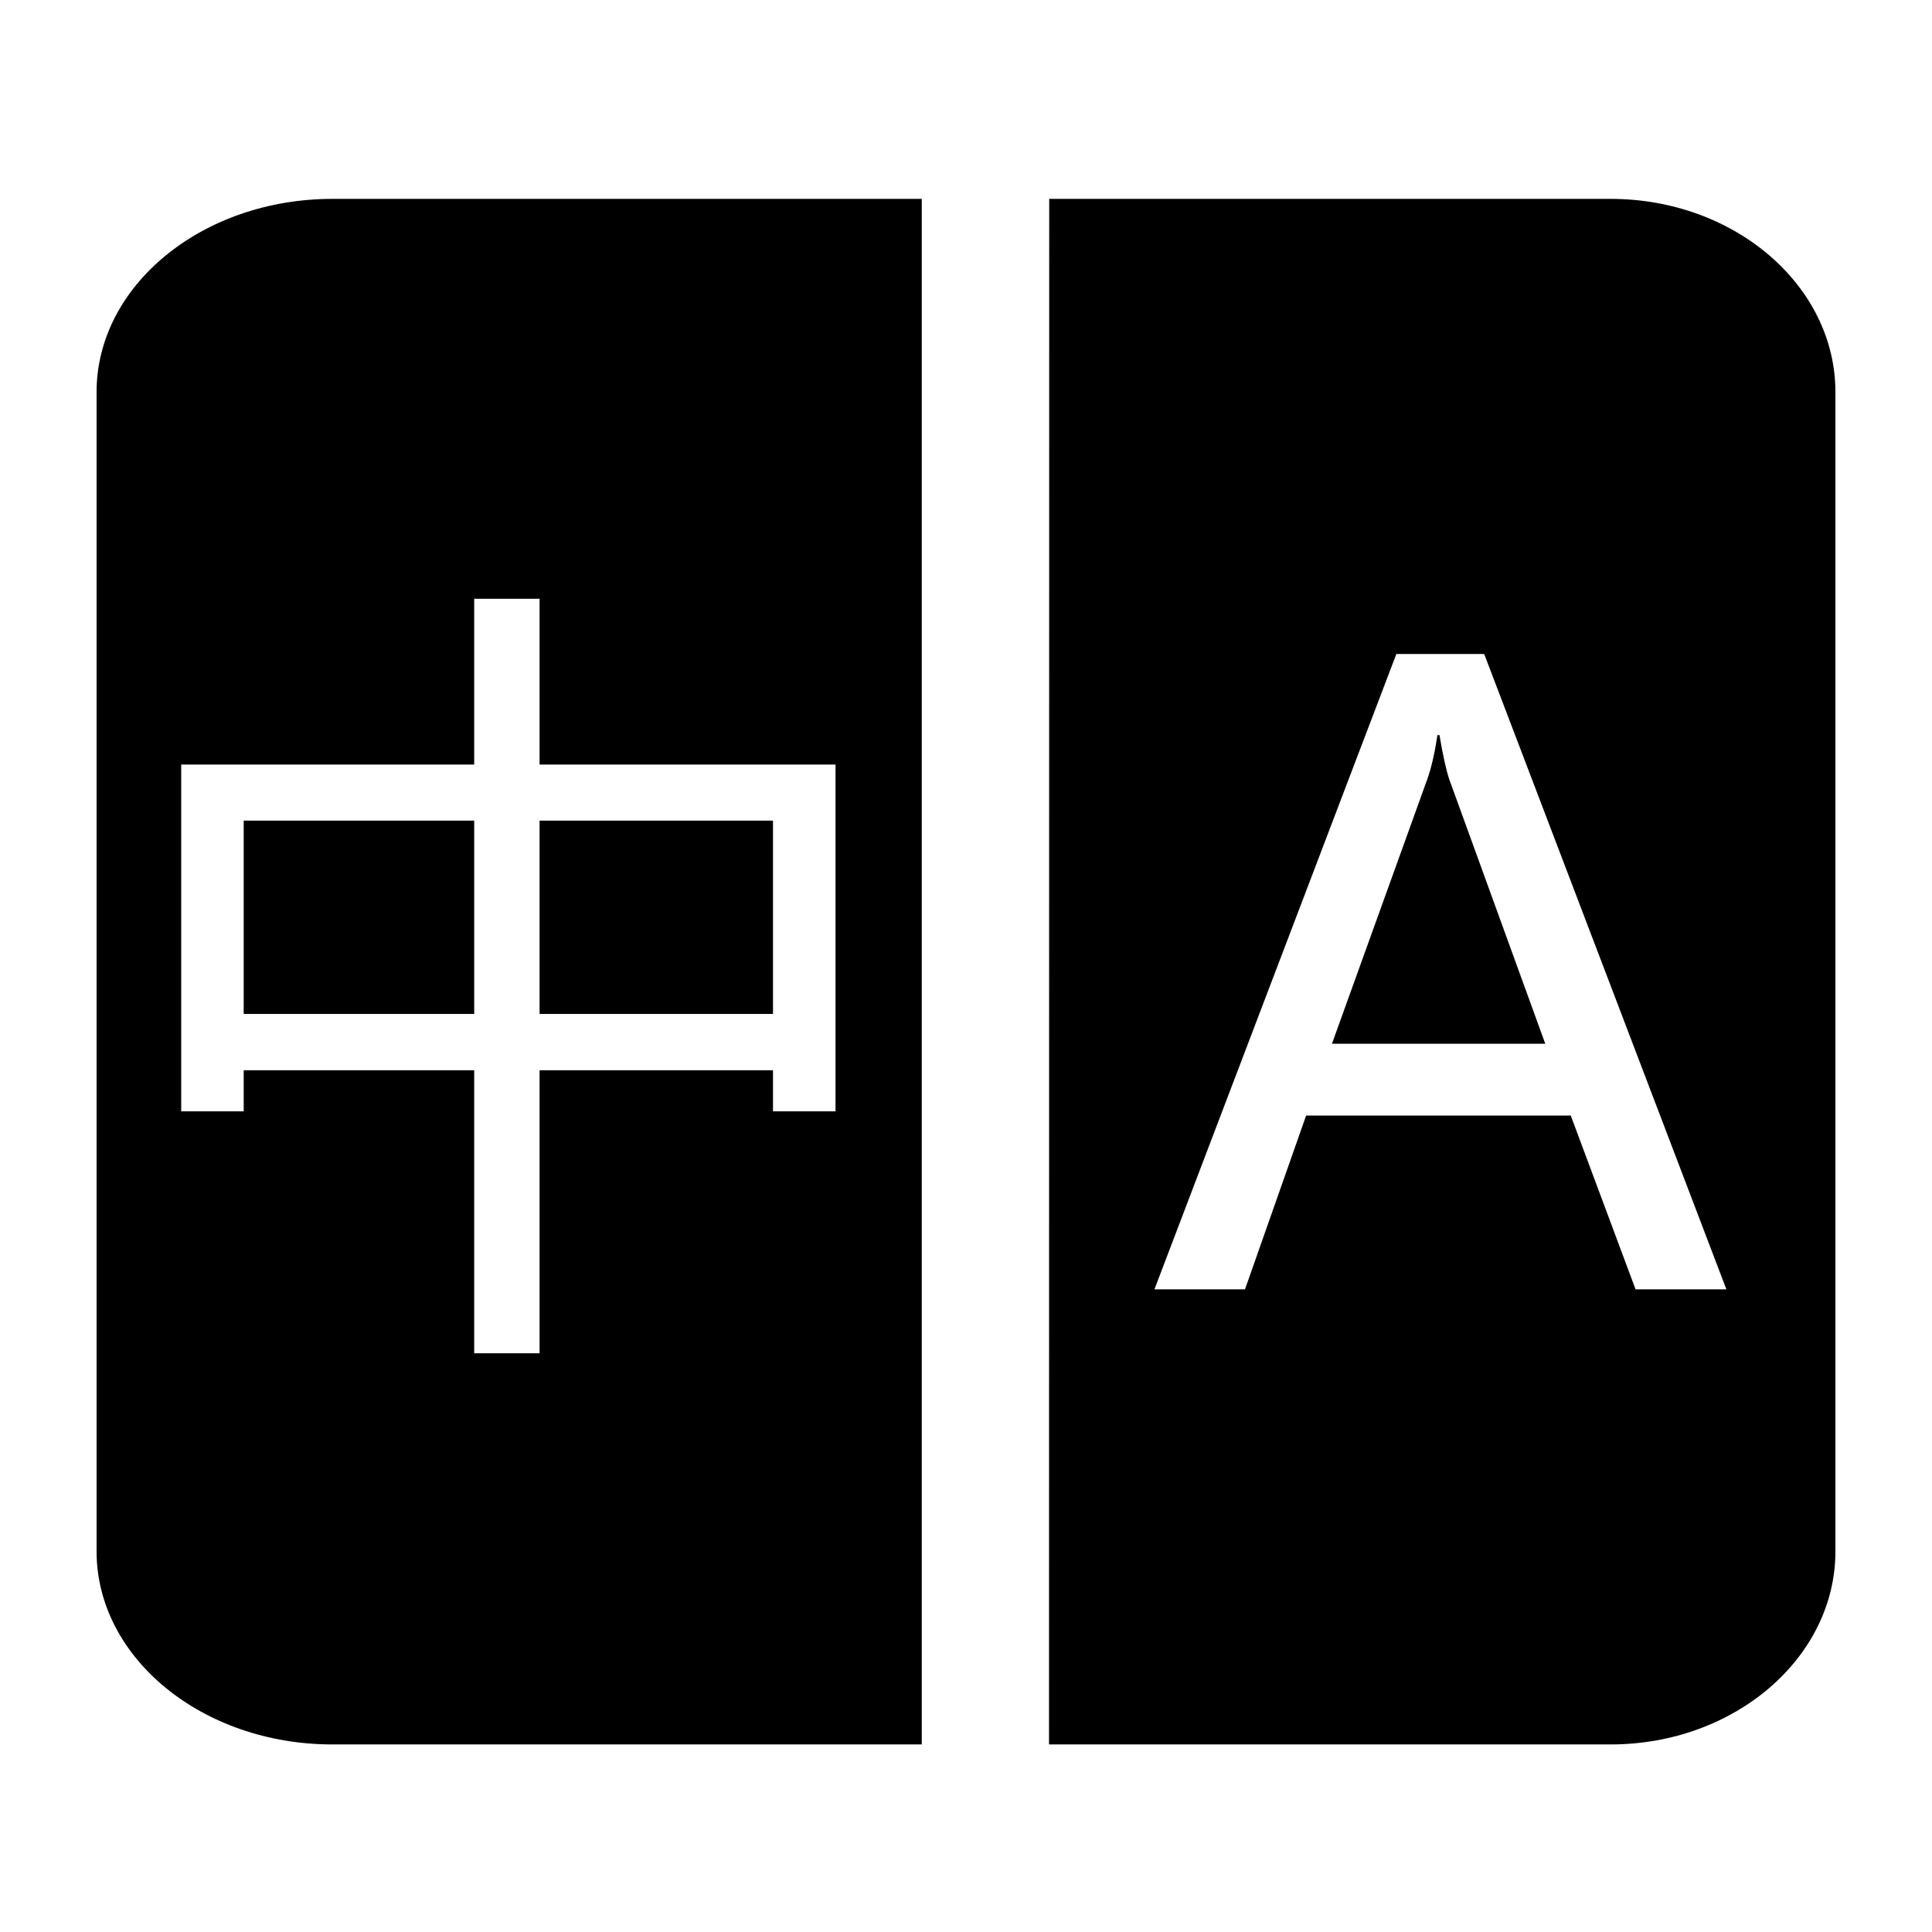 <?xml version="1.0" encoding="utf-8"?>
<!-- Generator: Adobe Illustrator 15.0.0, SVG Export Plug-In . SVG Version: 6.00 Build 0)  -->
<!DOCTYPE svg PUBLIC "-//W3C//DTD SVG 1.1//EN" "http://www.w3.org/Graphics/SVG/1.1/DTD/svg11.dtd">
<svg version="1.1" id="图层_1" xmlns="http://www.w3.org/2000/svg" xmlns:xlink="http://www.w3.org/1999/xlink" x="0px" y="0px"
	 width="1024px" height="1024px" viewBox="0 0 1024 1024" enable-background="new 0 0 1024 1024" xml:space="preserve">
<path d="M51.187,207.818v614.426c0,56.412,55.981,102.346,124.99,102.346h312.38V105.41h-312.38
	C107.168,105.41,51.187,151.344,51.187,207.818z M251.337,317.354h34.654v87.879h156.859v183.797h-33.148v-21.771h-123.71v149.996
	h-34.654V567.258H129.165v21.771h-33.12V405.232h155.293V317.354z"/>
<rect x="285.992" y="434.949" width="123.71" height="102.461"/>
<rect x="129.165" y="434.949" width="122.173" height="102.461"/>
<path d="M762.954,389.612h-1.095c-1.518,10.298-3.42,17.984-5.433,23.558l-50.464,140.039h113.063L768.174,413.17
	C766.62,408.583,764.823,400.757,762.954,389.612z"/>
<path d="M853.673,105.41H556.105l-0.109,819.18h0.109h297.567c65.655,0,119.14-45.934,119.14-102.346V207.818
	C972.813,151.344,919.328,105.41,853.673,105.41z M866.879,683.377l-34.346-92.116H692.28l-32.41,92.116h-47.996l128.227-336.754
	h46.55L915.02,683.377H866.879z"/>
</svg>
